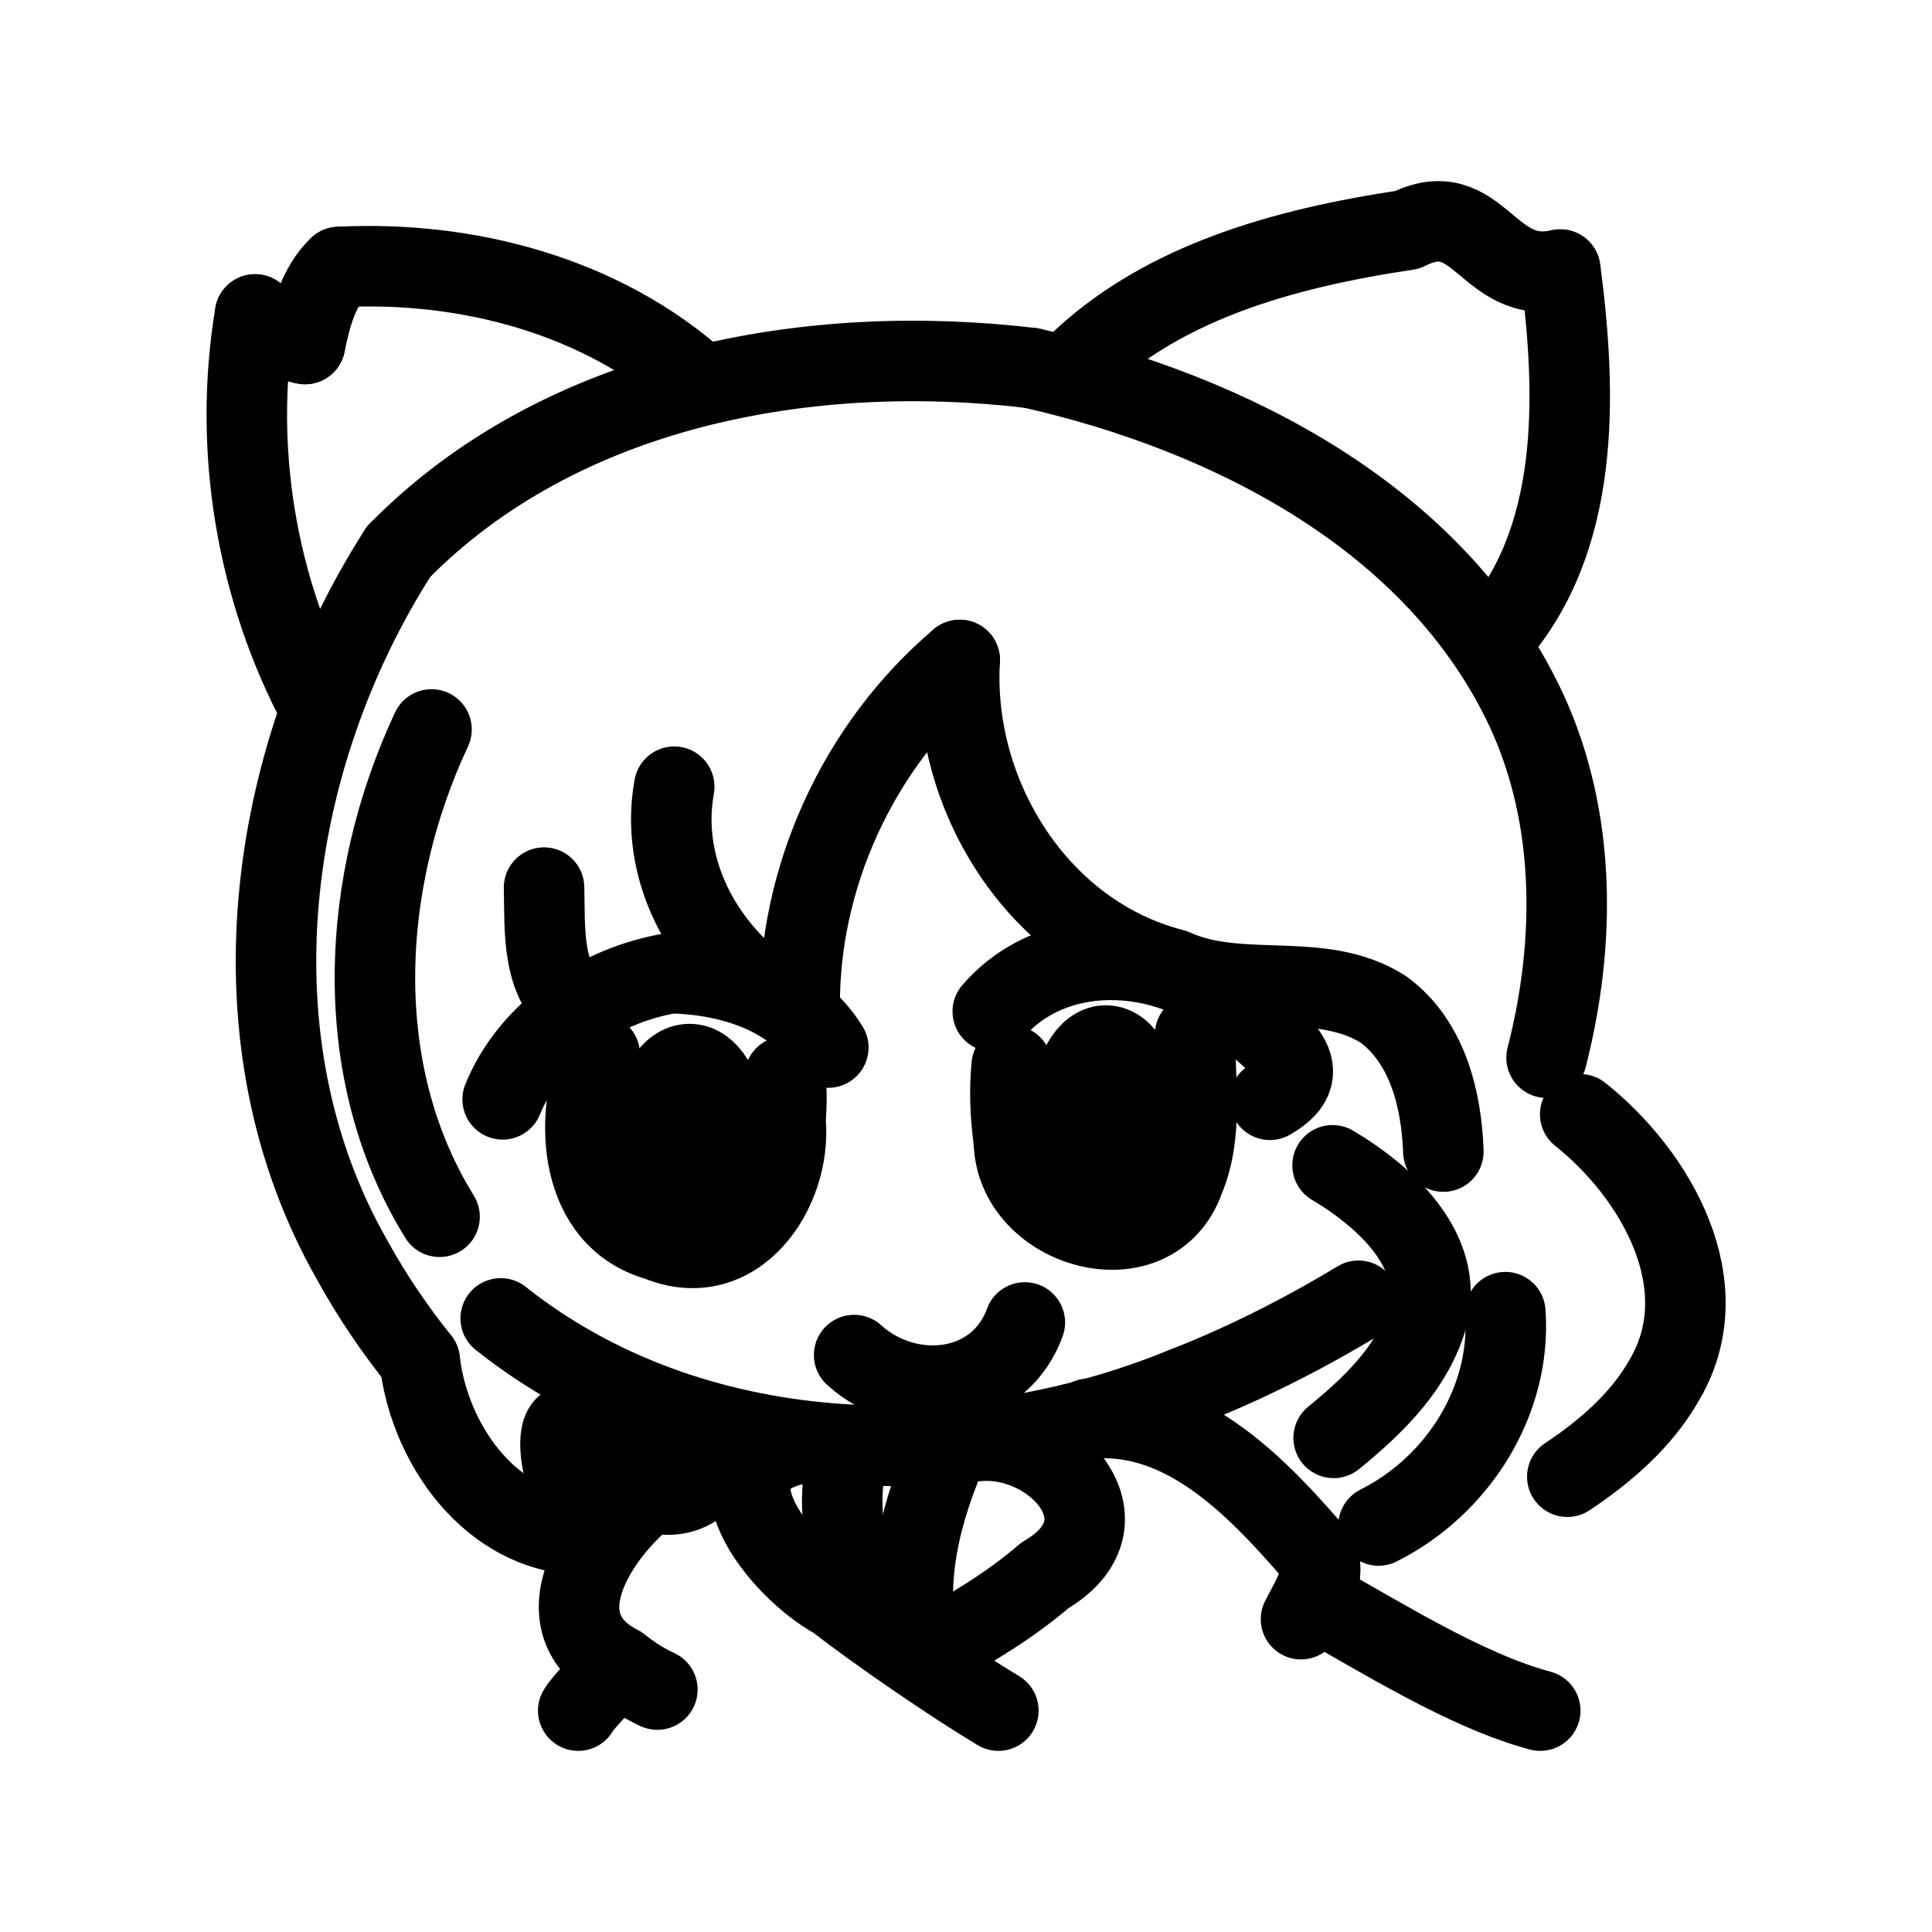 <?xml version='1.0' encoding='UTF-8'?>
<svg xmlns="http://www.w3.org/2000/svg" id="b" viewBox="0 0 48 48"><defs><style>.c{fill:none;stroke:#000;stroke-width:2px;stroke-linecap:round;stroke-linejoin:round;}</style></defs><path class="c" d="m6.337 7.812c-0.555 3.316 0.026 6.824 1.612 9.787"/><path class="c" d="m6.337 7.812c0.299 0.393 0.761 0.647 1.242 0.735"/><path class="c" d="m7.579 8.547c0.142-0.679 0.321-1.419 0.841-1.913"/><path class="c" d="m8.421 6.633c3.186-0.165 6.55 0.719 8.955 2.885"/><path class="c" d="m10.721 18.123c-1.765 3.764-2.05 8.472 0.2 12.107"/><path class="c" d="m13.517 22.052c0.027 1.008-0.087 2.425 0.902 3.022"/><path class="c" d="m16.751 19.545c-0.425 2.334 1.048 4.602 3.119 5.6"/><path class="c" d="m23.844 16.397c-2.526 2.137-4.037 5.435-3.975 8.747"/><path class="c" d="m23.844 16.397c-0.2 3.37 1.947 6.822 5.301 7.678 1.669 0.765 3.678 0.01 5.231 1.008 1.094 0.809 1.438 2.238 1.484 3.528"/><path class="c" d="m24.665 25.129c1.594-1.847 4.553-1.574 6.223 0.026 0.612 0.601 2.015 1.405 0.663 2.169"/><path class="c" d="m25.135 26.475c-0.059 0.625-0.034 1.257 0.055 1.878"/><path class="c" d="m25.19 28.353c0.033 2.179 3.456 3.163 4.237 0.93 0.471-1.138 0.254-2.384 0.264-3.578"/><path class="c" d="m37.399 32.6c0.159 2.212-1.194 4.324-3.15 5.301"/><path class="c" d="m39.26 27.685c1.888 1.503 3.467 4.258 2.094 6.593-0.567 1.005-1.466 1.779-2.415 2.411"/><path class="c" d="m37.014 15.952c2.282-2.457 2.158-6.14 1.752-9.257-1.824 0.433-2.006-1.889-3.805-0.984-3.035 0.455-6.289 1.313-8.468 3.621"/><path class="c" d="m25.617 9.143c4.928 1.112 10.063 3.722 12.301 8.491 1.25 2.695 1.235 5.809 0.506 8.644"/><path class="c" d="m25.617 9.143c-5.522-0.657-11.683 0.464-15.712 4.56"/><path class="c" d="m9.905 13.703c-3.299 5.147-4.269 12.138-1.157 17.599 0.484 0.881 1.05 1.716 1.679 2.5"/><path class="c" d="m10.427 33.802c0.259 2.229 1.967 4.513 4.425 4.321"/><path class="c" d="m14.852 38.122c-0.906-0.632-1.544-4.008 0.037-2.221 0.615 0.426 1.263 0.82 1.973 1.066"/><path class="c" d="m12.44 32.755c4.732 3.754 11.48 3.953 16.927 1.734 1.523-0.589 2.985-1.329 4.383-2.172"/><path class="c" d="m21.221 33.666c1.335 1.21 3.576 1.001 4.241-0.81"/><path class="c" d="m12.488 27.313c0.692-1.697 2.423-2.843 4.187-3.135 1.473 0.035 3.087 0.528 3.904 1.848"/><path class="c" d="m14.901 26.198c-0.663 1.595-0.525 4.074 1.45 4.624 1.927 0.806 3.325-1.227 3.166-2.975 0.019-0.366 0.046-0.738-0.02-1.101"/><path class="c" d="m18.793 35.614c-1.104 0.379-1.142 1.818-2.644 1.464-1.26 0.96-2.828 3.257-0.754 4.311 0.287 0.232 0.602 0.433 0.937 0.588"/><path class="c" d="m15.341 41.466c-0.193 0.134-0.861 0.826-0.975 1.034"/><path class="c" d="m19.901 35.86c-2.651 0.491-0.51 3.133 0.861 3.87 1.062 0.825 2.89 2.079 4.042 2.77"/><path class="c" d="m21.13 35.911c-0.492 1.586-0.054 3.343 0.843 4.701"/><path class="c" d="m23.611 35.871c-0.727 1.621-1.236 3.51-0.727 5.271"/><path class="c" d="m24.332 35.799c1.908-0.142 3.841 2.05 1.632 3.338-0.931 0.803-2.004 1.421-3.08 2.005"/><path class="c" d="m27.052 35.248c2.413-0.23 4.263 1.782 5.704 3.457 0.177 0.531-0.206 1.067-0.433 1.523"/><path class="c" d="m32.621 39.731c1.661 0.922 3.8 2.278 5.646 2.769"/><ellipse class="c" cx="27.475" cy="27.42" rx=".813" ry="1.444"/><ellipse class="c" cx="17.131" cy="27.822" rx=".834" ry="1.385"/><path class="c" d="m33.107 28.951c1.349 0.801 2.932 2.238 2.286 3.986-0.408 1.156-1.333 2.03-2.259 2.787"/></svg>